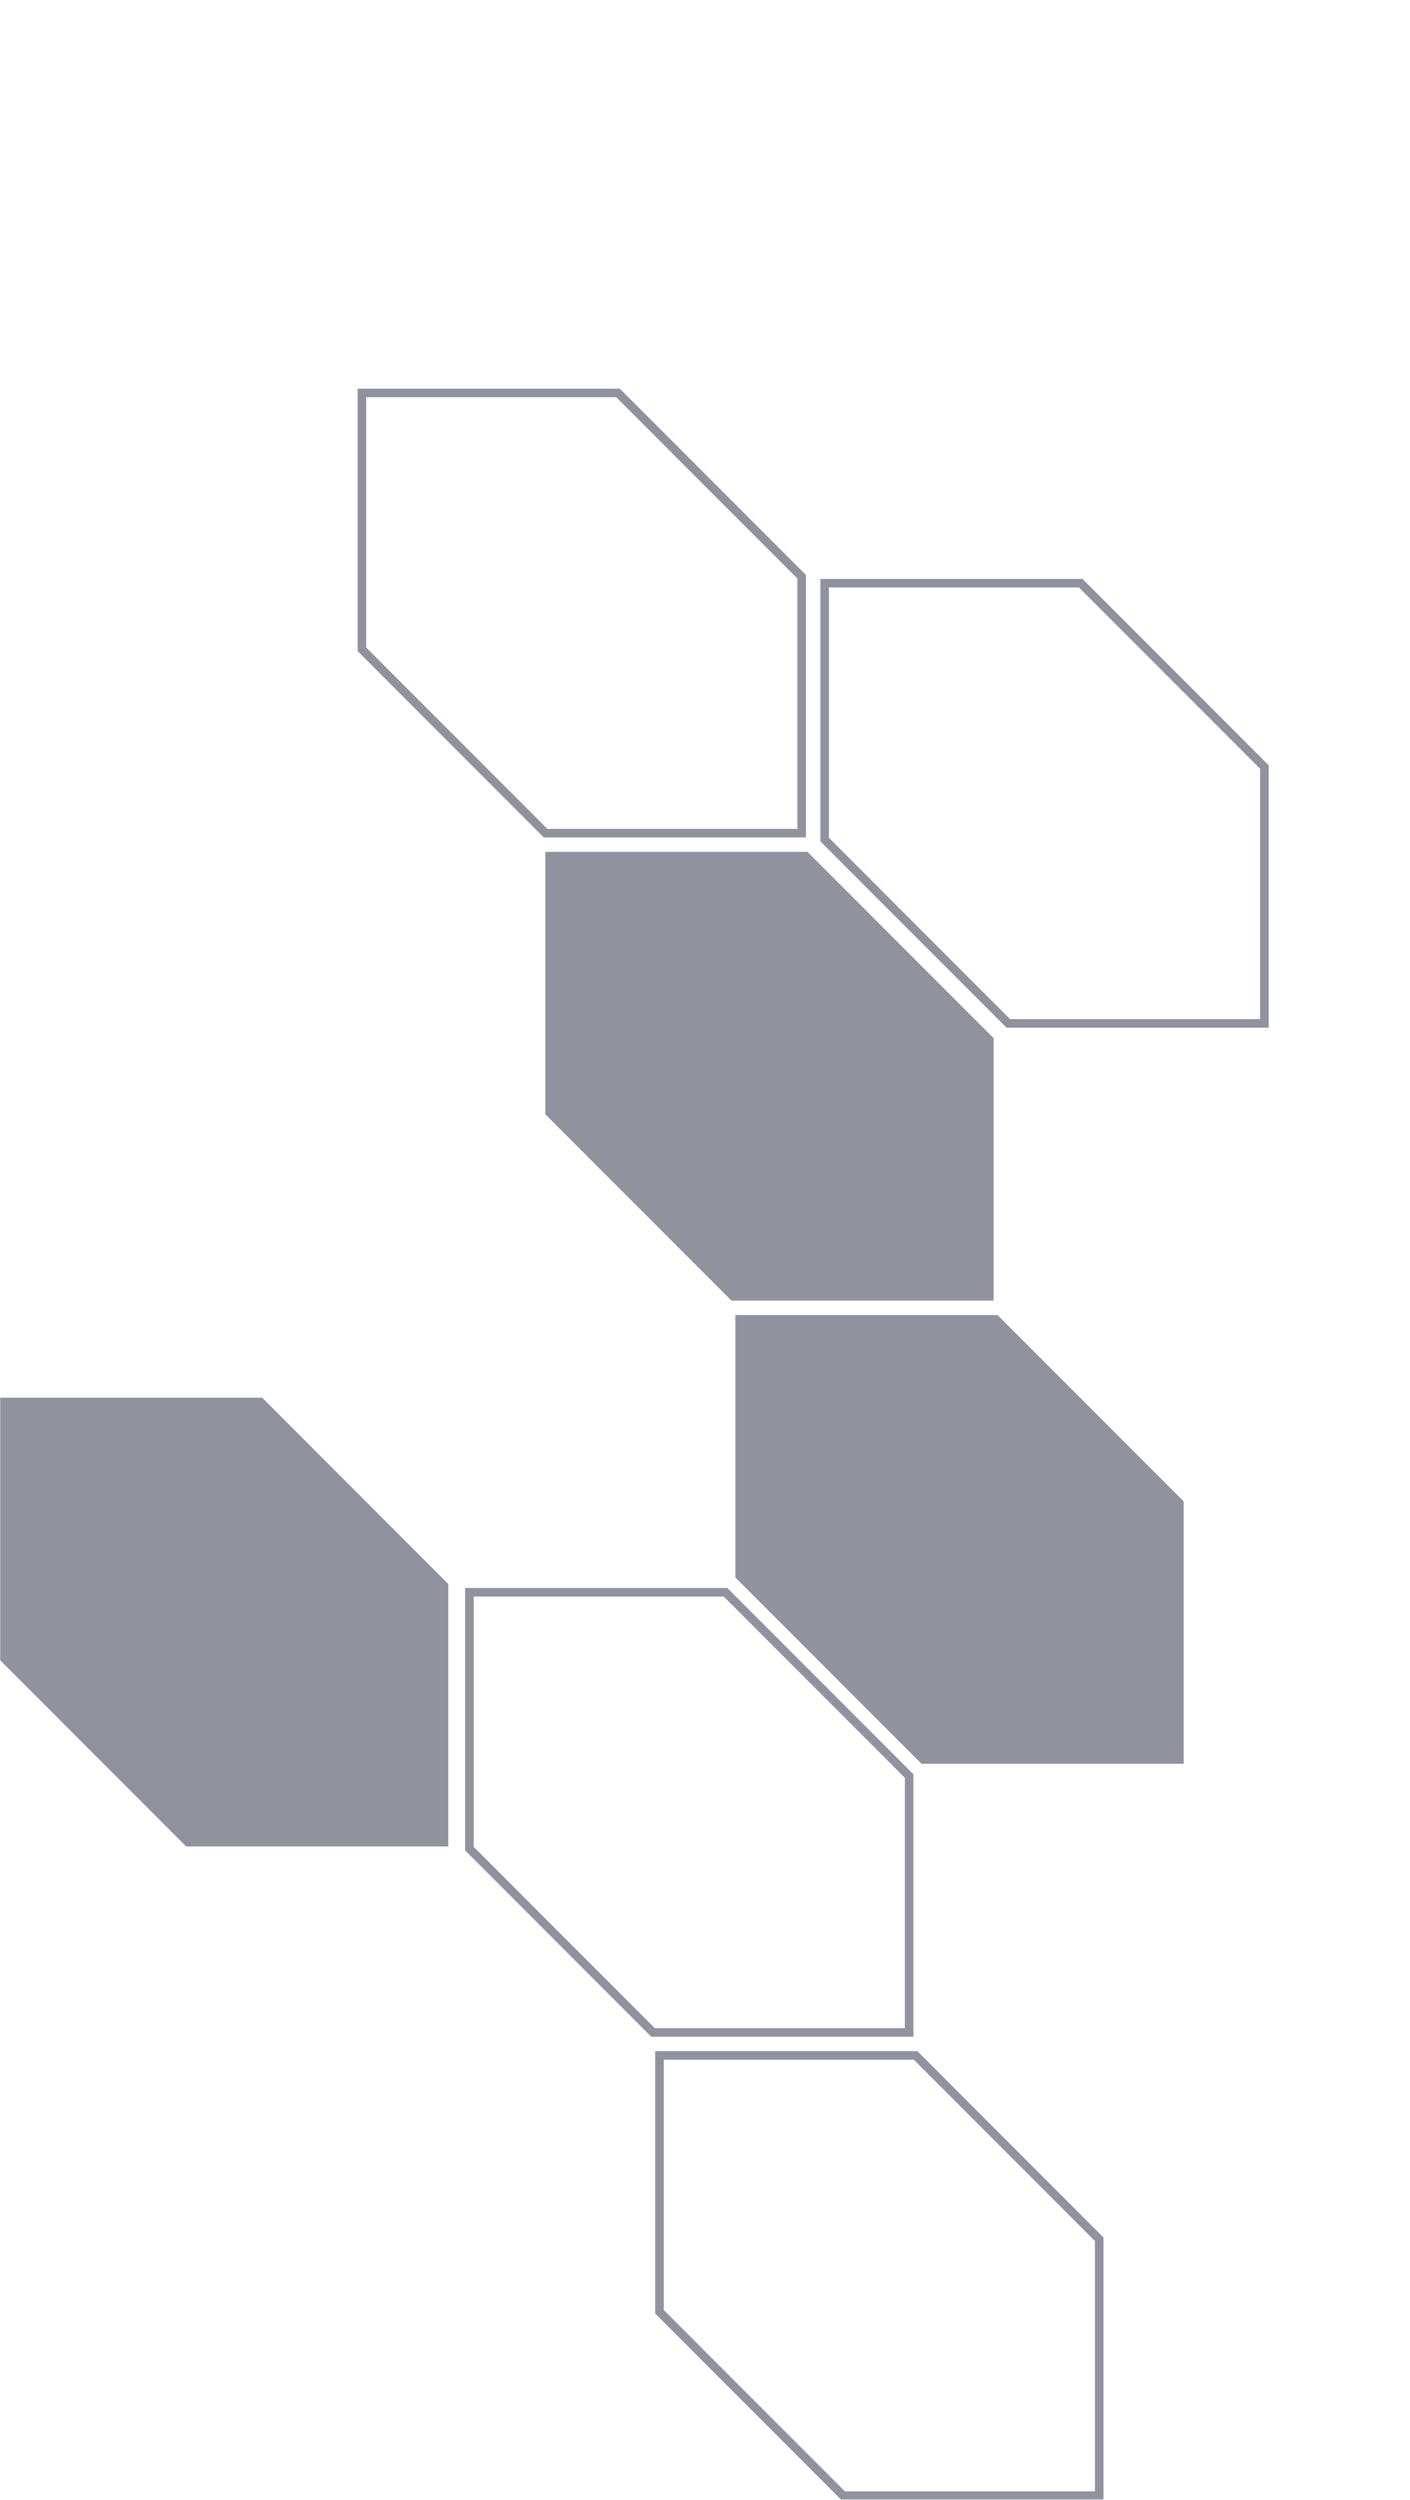 <svg width="824" height="1460" viewBox="0 0 824 1460" fill="none" xmlns="http://www.w3.org/2000/svg">
<g clip-path="url(#clip0_626_338)">
<mask id="mask0_626_338" style="mask-type:luminance" maskUnits="userSpaceOnUse" x="0" y="0" width="824" height="1460">
<path d="M824 0H0V1460H824V0Z" fill="white"/>
</mask>
<g mask="url(#mask0_626_338)">
<g opacity="0.5">
<path d="M259.488 926.189L152.174 818.83H2.5V968.567L109.815 1075.93H259.488V926.189Z" fill="#22263C"/>
<path d="M578.164 607.383L470.85 500.025H321.176V649.761L428.491 757.12H578.164V607.383Z" fill="#22263C"/>
<path d="M689.241 877.908L581.927 770.55H432.253V920.286L539.568 1027.64H689.241V877.908Z" fill="#22263C"/>
<path d="M259.488 926.189L152.174 818.83H2.5V968.567L109.815 1075.93H259.488V926.189Z" stroke="#22263C" stroke-width="5"/>
<path d="M578.164 607.383L470.85 500.025H321.176V649.761L428.491 757.12H578.164V607.383Z" stroke="#22263C" stroke-width="5"/>
<path d="M689.241 877.908L581.927 770.55H432.253V920.286L539.568 1027.64H689.241V877.908Z" stroke="#22263C" stroke-width="5"/>
</g>
<path opacity="0.5" d="M423.99 929.953L531.304 1037.31V1187.05H381.631L274.316 1079.69V929.953H423.99ZM535.067 1200.48L642.381 1307.84V1457.57H492.708L385.393 1350.21V1200.48H535.067ZM631.589 340.622L738.903 447.98V597.717H589.23L481.915 490.359V340.622H631.589ZM468.488 336.858V486.595H318.815L211.5 379.237V229.5H361.174L468.488 336.858Z" stroke="#22263C" stroke-width="5"/>
</g>
</g>
<defs>
<clipPath id="clip0_626_338">
<rect width="824" height="1460" fill="white"/>
</clipPath>
</defs>
</svg>
